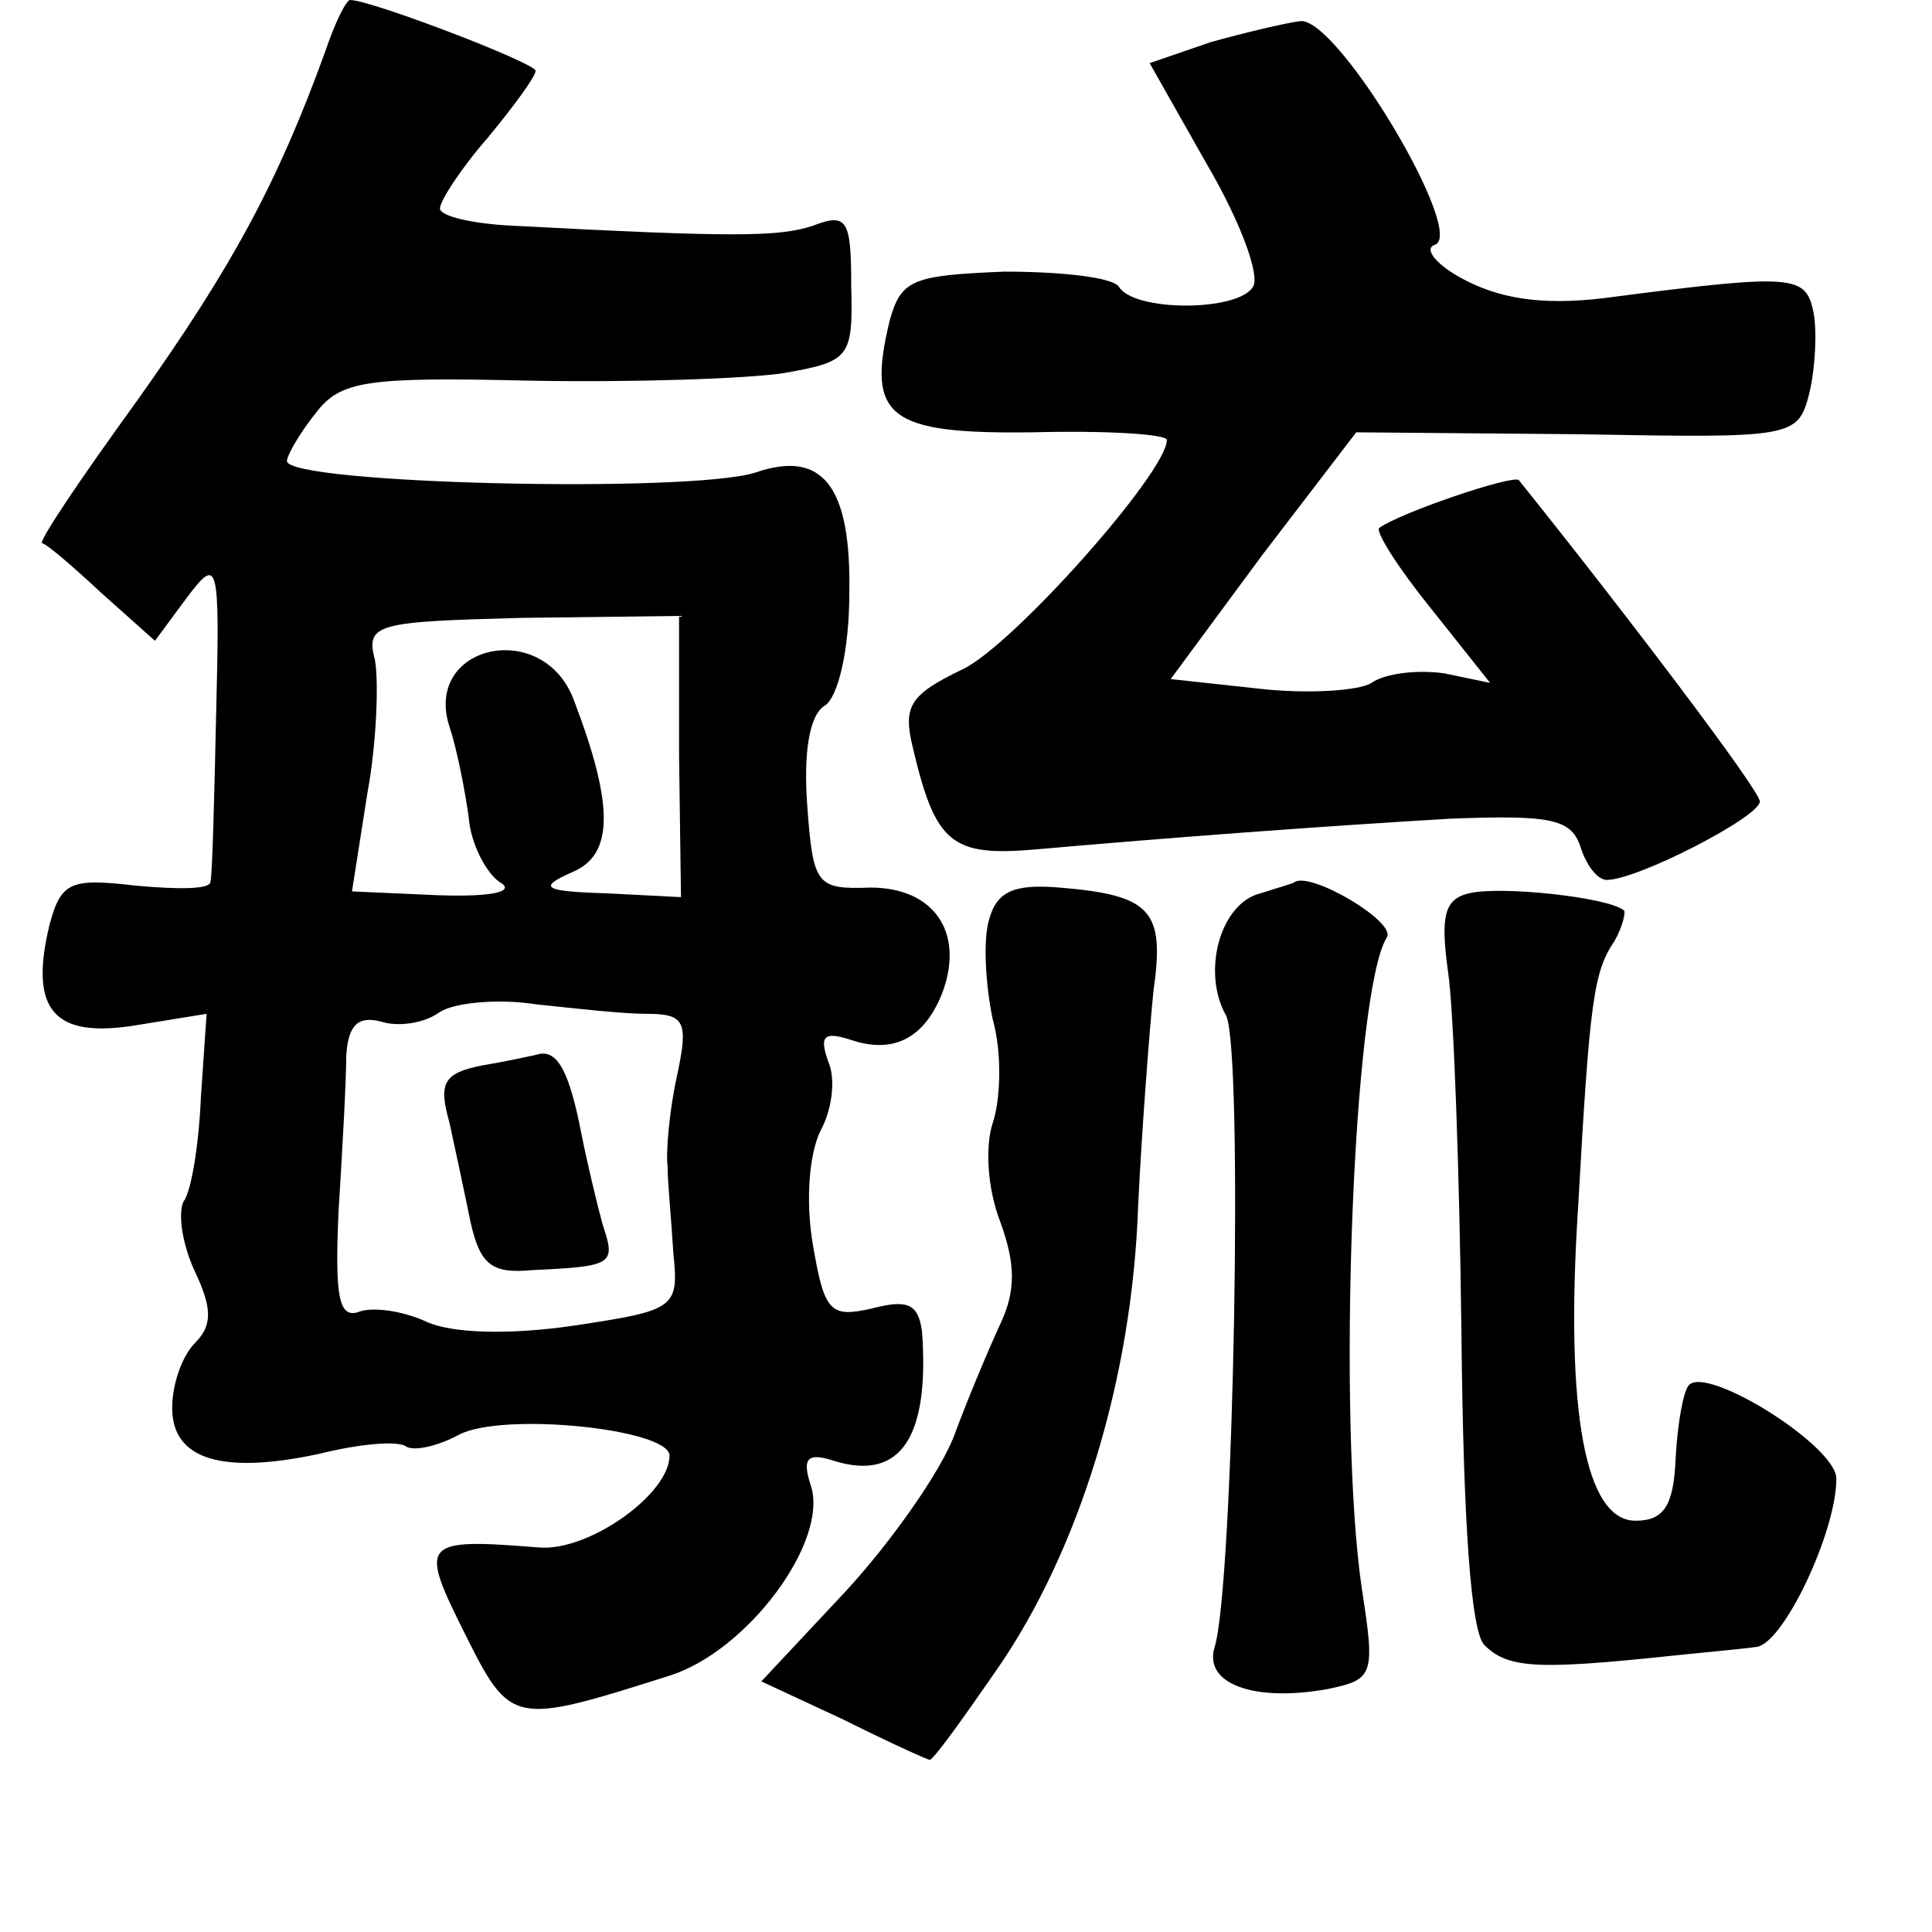 <?xml version="1.0" standalone="no"?>
<!DOCTYPE svg PUBLIC "-//W3C//DTD SVG 20010904//EN"
 "http://www.w3.org/TR/2001/REC-SVG-20010904/DTD/svg10.dtd">
<svg version="1.0" xmlns="http://www.w3.org/2000/svg"
 width="101pt" height="101pt" viewBox="0 0 101 101"
 preserveAspectRatio="xMidYMid meet">
<g transform="translate(0,101) scale(0.1,-0.1)"
fill="#000000" stroke="none">
<path d="M170 983 c-25 -69 -49 -113 -98 -182 -29 -40 -52 -74 -50 -75 2 0 16
-12 31 -26 l28 -25 17 23 c16 21 17 19 15 -61 -1 -45 -2 -85 -3 -88 0 -4 -17
-4 -39 -2 -34 4 -39 2 -45 -20 -11 -45 2 -60 45 -53 l37 6 -3 -44 c-1 -24 -5
-49 -9 -54 -3 -6 -1 -22 6 -37 9 -19 9 -28 0 -37 -7 -7 -12 -22 -12 -34 0 -27
26 -35 77 -24 20 5 40 7 45 4 4 -3 17 0 28 6 23 12 110 3 110 -11 0 -20 -42
-50 -68 -48 -62 5 -63 3 -39 -45 24 -48 25 -48 107 -22 41 13 83 70 74 99 -5
15 -2 18 13 13 34 -10 49 13 45 68 -2 14 -7 17 -26 12 -22 -5 -25 -2 -31 33
-4 23 -2 48 4 60 6 11 8 27 4 36 -5 14 -2 16 13 11 22 -7 38 2 47 26 11 31 -5
54 -38 54 -28 -1 -30 1 -33 43 -2 27 1 47 9 52 7 4 13 29 13 59 1 56 -14 75
-49 63 -34 -11 -245 -6 -245 6 0 3 7 15 15 25 13 17 26 19 112 17 54 -1 114 1
133 4 34 6 36 8 35 45 0 35 -2 39 -20 32 -18 -6 -43 -6 -157 0 -21 1 -38 5
-38 9 0 4 11 21 25 37 14 17 25 32 25 35 0 4 -86 37 -97 37 -2 0 -8 -12 -13
-27z m185 -368 l1 -74 -39 2 c-33 1 -36 3 -18 11 22 9 22 35 1 90 -16 43 -79
29 -65 -14 4 -12 8 -33 10 -47 1 -14 9 -29 16 -34 9 -5 -3 -8 -32 -7 l-45 2 8
51 c5 27 6 59 4 70 -5 19 1 20 77 22 l82 1 0 -73z m-17 -135 c20 0 22 -4 16
-32 -4 -18 -6 -40 -5 -48 0 -8 2 -28 3 -45 3 -29 1 -30 -52 -38 -34 -5 -64 -4
-77 2 -13 6 -29 8 -36 5 -10 -3 -12 9 -10 53 2 32 4 68 4 81 1 16 6 21 18 18
9 -3 23 -1 31 5 8 5 31 7 50 4 19 -2 45 -5 58 -5z"/>
<path d="M252 453 c-20 -4 -23 -9 -17 -30 3 -14 8 -37 11 -52 5 -22 11 -27 32
-25 43 2 44 3 37 24 -3 11 -8 32 -11 47 -6 31 -12 44 -22 42 -4 -1 -18 -4 -30
-6z"/>
<path d="M633 988 l-32 -11 30 -53 c17 -29 28 -58 24 -64 -8 -13 -62 -13 -70
0 -3 5 -30 8 -60 8 -48 -2 -54 -4 -60 -26 -12 -50 -1 -59 75 -58 39 1 70 -1
70 -4 0 -17 -81 -108 -107 -120 -27 -13 -31 -19 -26 -40 12 -51 20 -58 65 -54
68 6 148 12 216 16 52 2 63 0 68 -14 3 -10 9 -18 14 -18 16 0 80 33 80 41 0 6
-73 102 -126 168 -3 3 -62 -17 -73 -25 -2 -2 10 -21 27 -42 l31 -39 -24 5
c-14 2 -31 0 -38 -5 -6 -4 -33 -6 -59 -3 l-46 5 48 65 49 64 116 -1 c113 -2
115 -2 121 22 3 13 4 32 2 42 -4 19 -10 20 -103 8 -35 -5 -58 -2 -78 8 -16 8
-23 17 -17 19 17 5 -50 118 -70 117 -8 -1 -29 -6 -47 -11z"/>
<path d="M517 529 c-3 -10 -2 -33 2 -52 5 -18 4 -42 0 -54 -4 -12 -3 -34 4
-52 8 -22 8 -36 0 -53 -6 -13 -17 -39 -24 -58 -7 -19 -33 -56 -57 -82 l-44
-47 43 -20 c24 -12 44 -21 45 -21 2 0 17 21 35 47 43 62 71 152 74 243 2 41 6
92 8 112 6 42 -1 50 -49 54 -24 2 -33 -2 -37 -17z"/>
<path d="M659 543 c-21 -5 -31 -41 -18 -64 9 -18 4 -297 -6 -330 -6 -19 20
-29 59 -22 24 5 25 7 18 52 -13 87 -5 312 13 341 5 8 -39 34 -48 29 -1 -1 -9
-3 -18 -6z"/>
<path d="M768 543 c-13 -3 -15 -12 -11 -41 3 -20 6 -105 7 -189 1 -100 5 -156
12 -163 12 -12 27 -13 94 -6 19 2 41 4 48 5 14 1 42 60 42 88 0 17 -67 59 -77
49 -3 -3 -6 -20 -7 -38 -1 -25 -6 -33 -21 -33 -26 0 -37 56 -30 164 6 107 8
123 19 139 4 7 6 15 5 16 -8 7 -65 13 -81 9z"/>
</g>
</svg>
